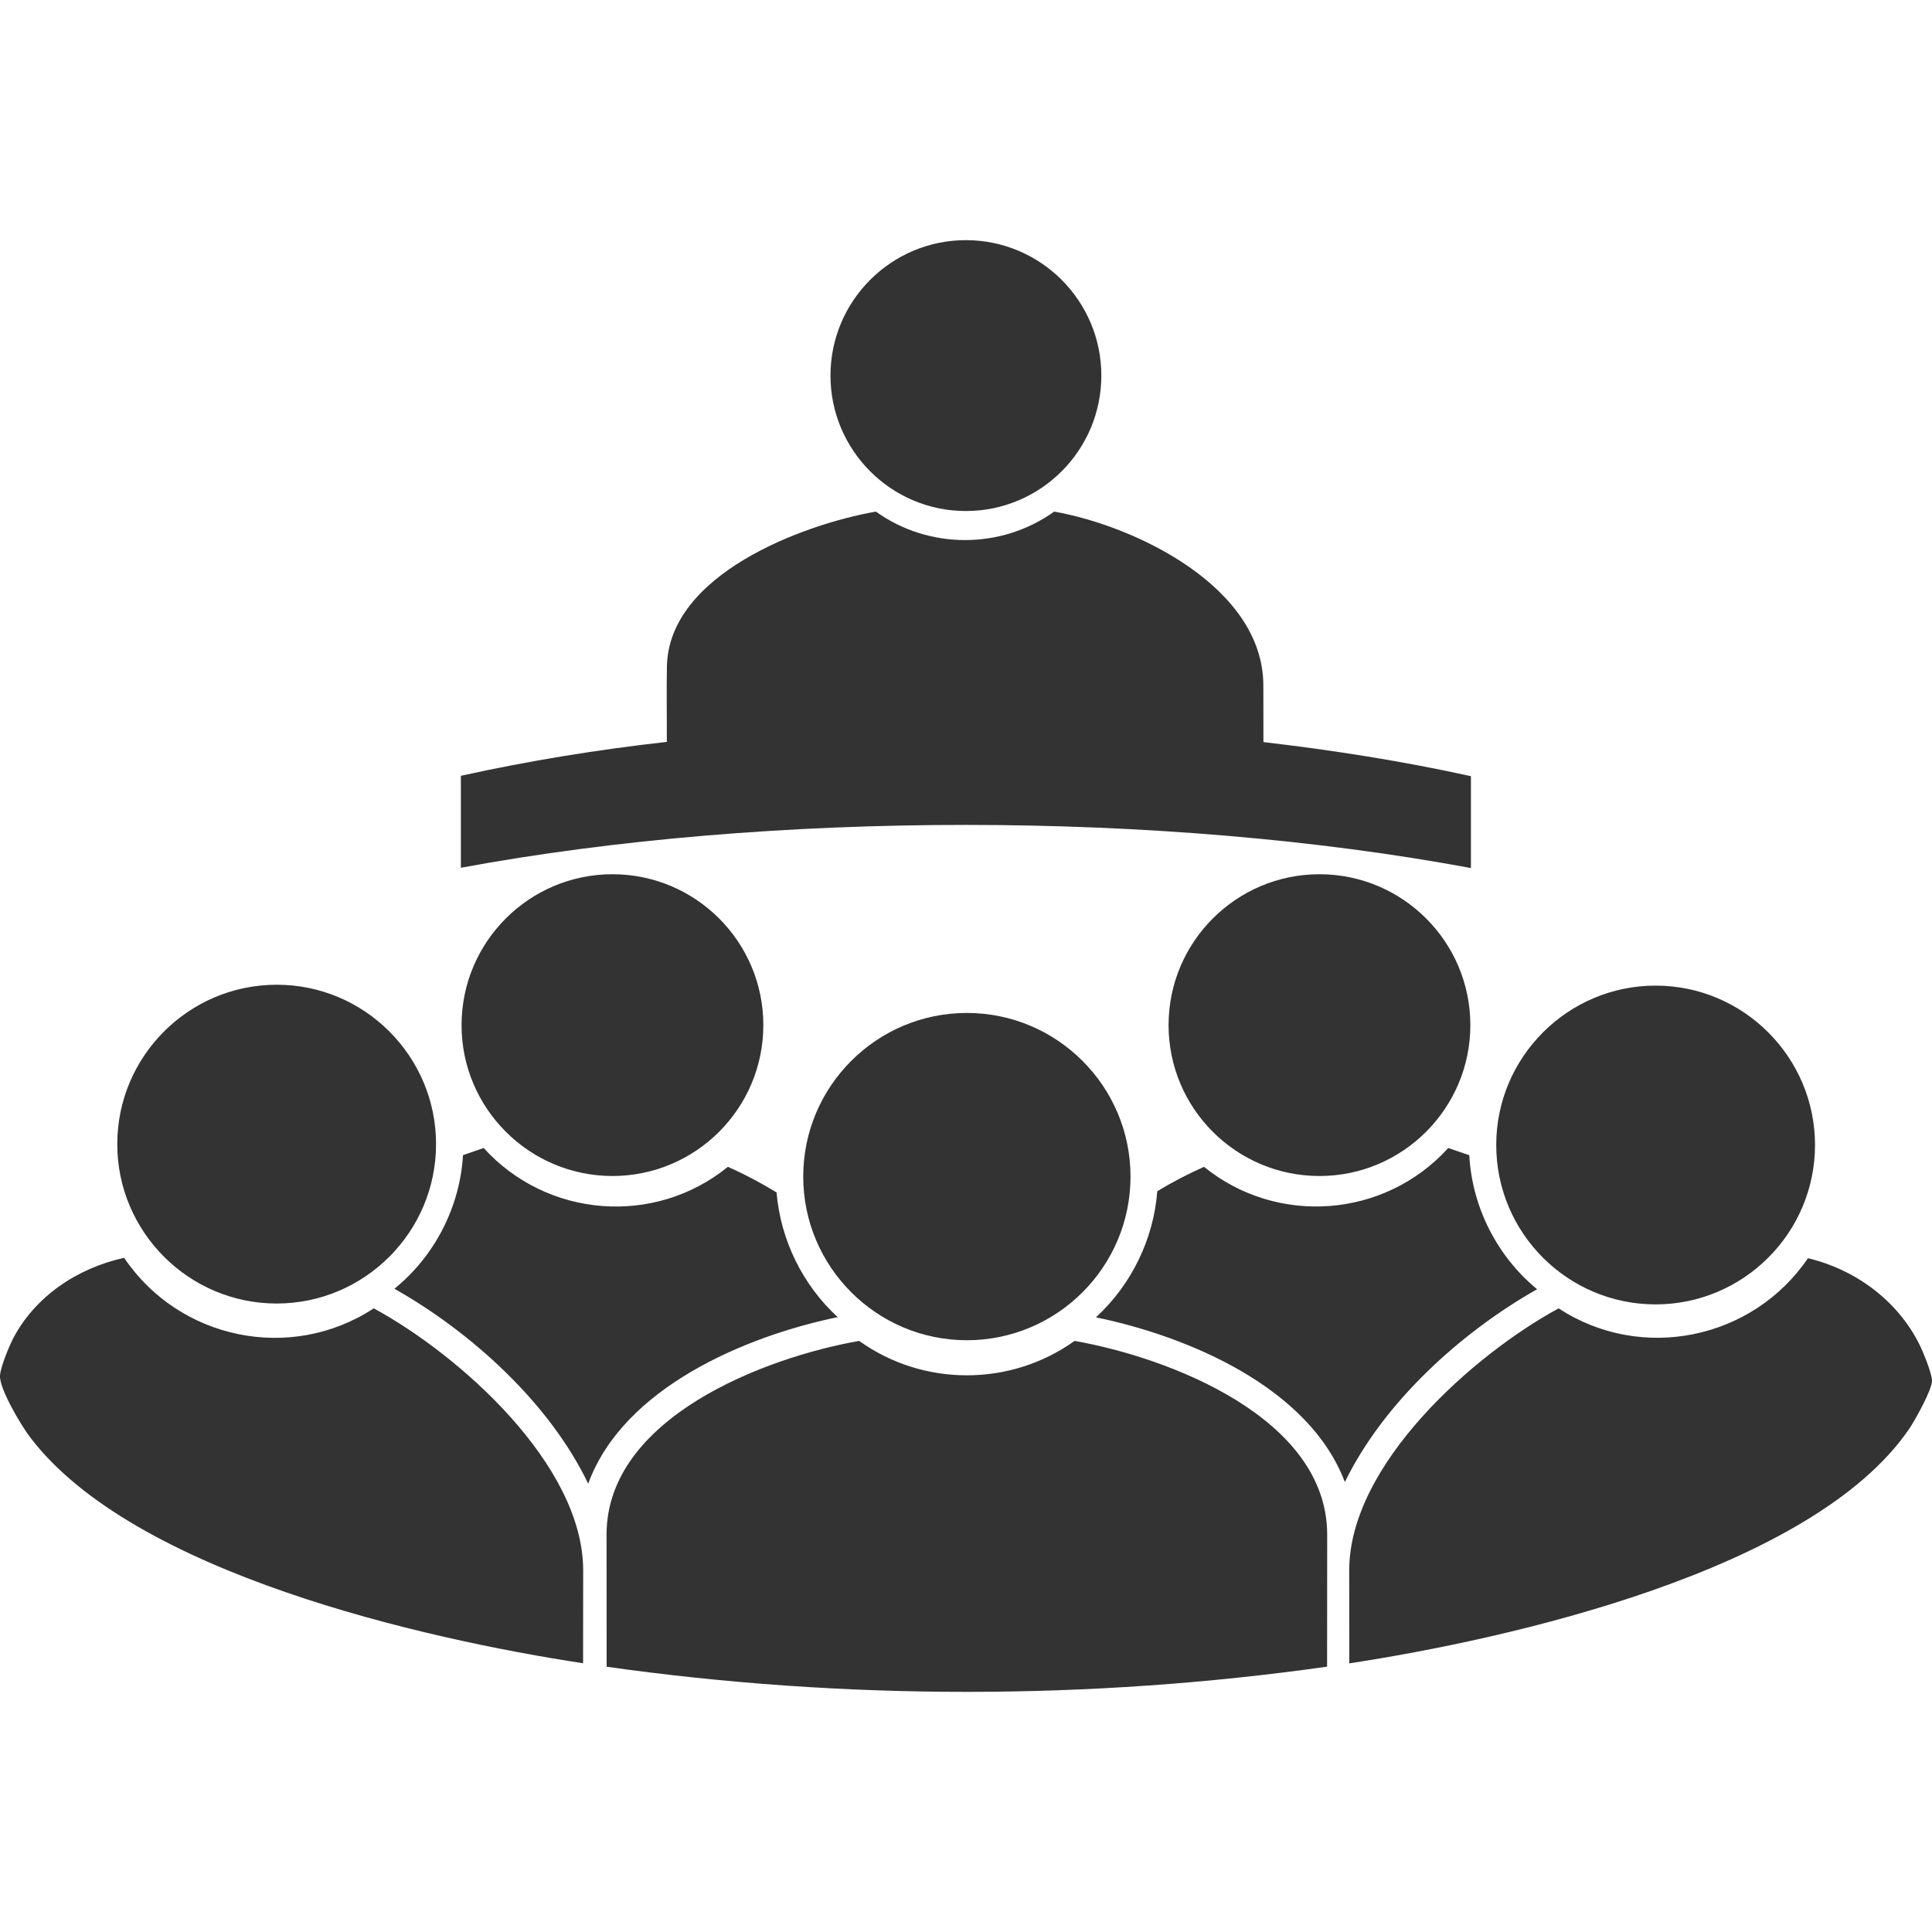 <?xml version="1.0" encoding="utf-8"?>
<!-- Generator: Adobe Illustrator 21.0.0, SVG Export Plug-In . SVG Version: 6.00 Build 0)  -->
<svg version="1.1" id="Ebene_1" xmlns="http://www.w3.org/2000/svg" xmlns:xlink="http://www.w3.org/1999/xlink" x="0px" y="0px"
	 viewBox="0 0 20 20" enable-background="new 0 0 20 20" xml:space="preserve">
<path fill="#333333" d="M6.682,7.686l0.054-0.002L6.682,7.686z M11.863,7.599c-0.248-0.014-0.495-0.025-0.743-0.033l-0.255-0.638
	c-0.143-0.358,0.346-0.579,0.521-0.243L11.863,7.599z M8.879,7.566C8.631,7.574,8.384,7.585,8.136,7.599l0.476-0.913
	C8.787,6.35,9.277,6.57,9.134,6.928L8.879,7.566z M13.968,17.219l-0.001-0.962c0-1.097,1.287-2.235,2.168-2.713
	c0.856,0.561,2.007,0.324,2.581-0.519c0.488,0.116,0.922,0.434,1.15,0.885c0.037,0.073,0.13,0.296,0.134,0.381
	c0.004,0.091-0.18,0.418-0.235,0.499C18.759,16.265,15.609,16.969,13.968,17.219z M1.285,13.021
	c0.572,0.847,1.725,1.086,2.584,0.523c0.882,0.478,2.168,1.616,2.168,2.713l-0.001,0.961c-1.646-0.251-4.665-0.933-5.729-2.346
	C0.222,14.76-0.007,14.379,0,14.242c0.004-0.089,0.092-0.298,0.13-0.375C0.358,13.422,0.801,13.127,1.285,13.021z M4.514,11.844
	c0,0.91-0.741,1.65-1.65,1.65s-1.65-0.741-1.65-1.65c0-0.91,0.741-1.65,1.65-1.65C3.774,10.193,4.514,10.934,4.514,11.844z
	 M8.315,12.18c0-0.935,0.76-1.694,1.694-1.694c0.935,0,1.694,0.76,1.694,1.694c0,0.935-0.76,1.694-1.694,1.694
	C9.075,13.874,8.315,13.114,8.315,12.18z M6.28,17.254l-0.001-1.367c0-1.212,1.641-1.835,2.615-2.006
	c0.664,0.475,1.566,0.475,2.23,0c0.974,0.171,2.615,0.795,2.615,2.006l-0.001,1.366C11.284,17.601,8.734,17.601,6.28,17.254z
	 M4.778,10.612c0-0.861,0.7-1.562,1.562-1.562s1.562,0.7,1.562,1.562s-0.7,1.562-1.562,1.562
	C5.478,12.173,4.778,11.473,4.778,10.612z M4.793,11.958l0.214-0.074c0.656,0.724,1.769,0.812,2.528,0.195
	c0.174,0.077,0.342,0.166,0.504,0.265c0.041,0.492,0.27,0.958,0.633,1.291c-0.956,0.197-2.221,0.731-2.583,1.724
	c-0.401-0.835-1.208-1.567-2.006-2.018C4.501,13.002,4.761,12.495,4.793,11.958z M11.98,12.332c0.155-0.095,0.317-0.179,0.484-0.253
	c0.76,0.616,1.873,0.529,2.528-0.195l0.218,0.075c0.029,0.537,0.287,1.045,0.702,1.387c-0.791,0.448-1.588,1.171-1.99,1.996
	c-0.372-0.982-1.624-1.509-2.577-1.705C11.712,13.3,11.942,12.828,11.98,12.332z M15.221,10.612c0,0.861-0.7,1.562-1.562,1.562
	s-1.562-0.7-1.562-1.562c0-0.861,0.7-1.562,1.562-1.562S15.221,9.75,15.221,10.612z M15.489,11.853c0-0.91,0.741-1.65,1.65-1.65
	s1.65,0.741,1.65,1.65c0,0.91-0.741,1.65-1.65,1.65C16.229,13.503,15.489,12.764,15.489,11.853z M8.597,3.888
	c0-0.773,0.628-1.402,1.402-1.402c0.774,0,1.402,0.629,1.402,1.402c0,0.774-0.629,1.402-1.402,1.402
	C9.226,5.291,8.597,4.661,8.597,3.888z M4.771,8.983V8.031C5.474,7.876,6.187,7.76,6.903,7.68c0.001-0.26-0.004-0.523,0.001-0.783
	c0.02-0.951,1.402-1.467,2.163-1.601c0.548,0.393,1.298,0.393,1.846,0c0.847,0.15,2.165,0.784,2.165,1.801l0.001,0.585
	c0.721,0.084,1.44,0.197,2.148,0.353v0.951C12.028,8.391,7.968,8.391,4.771,8.983z"/>
</svg>
